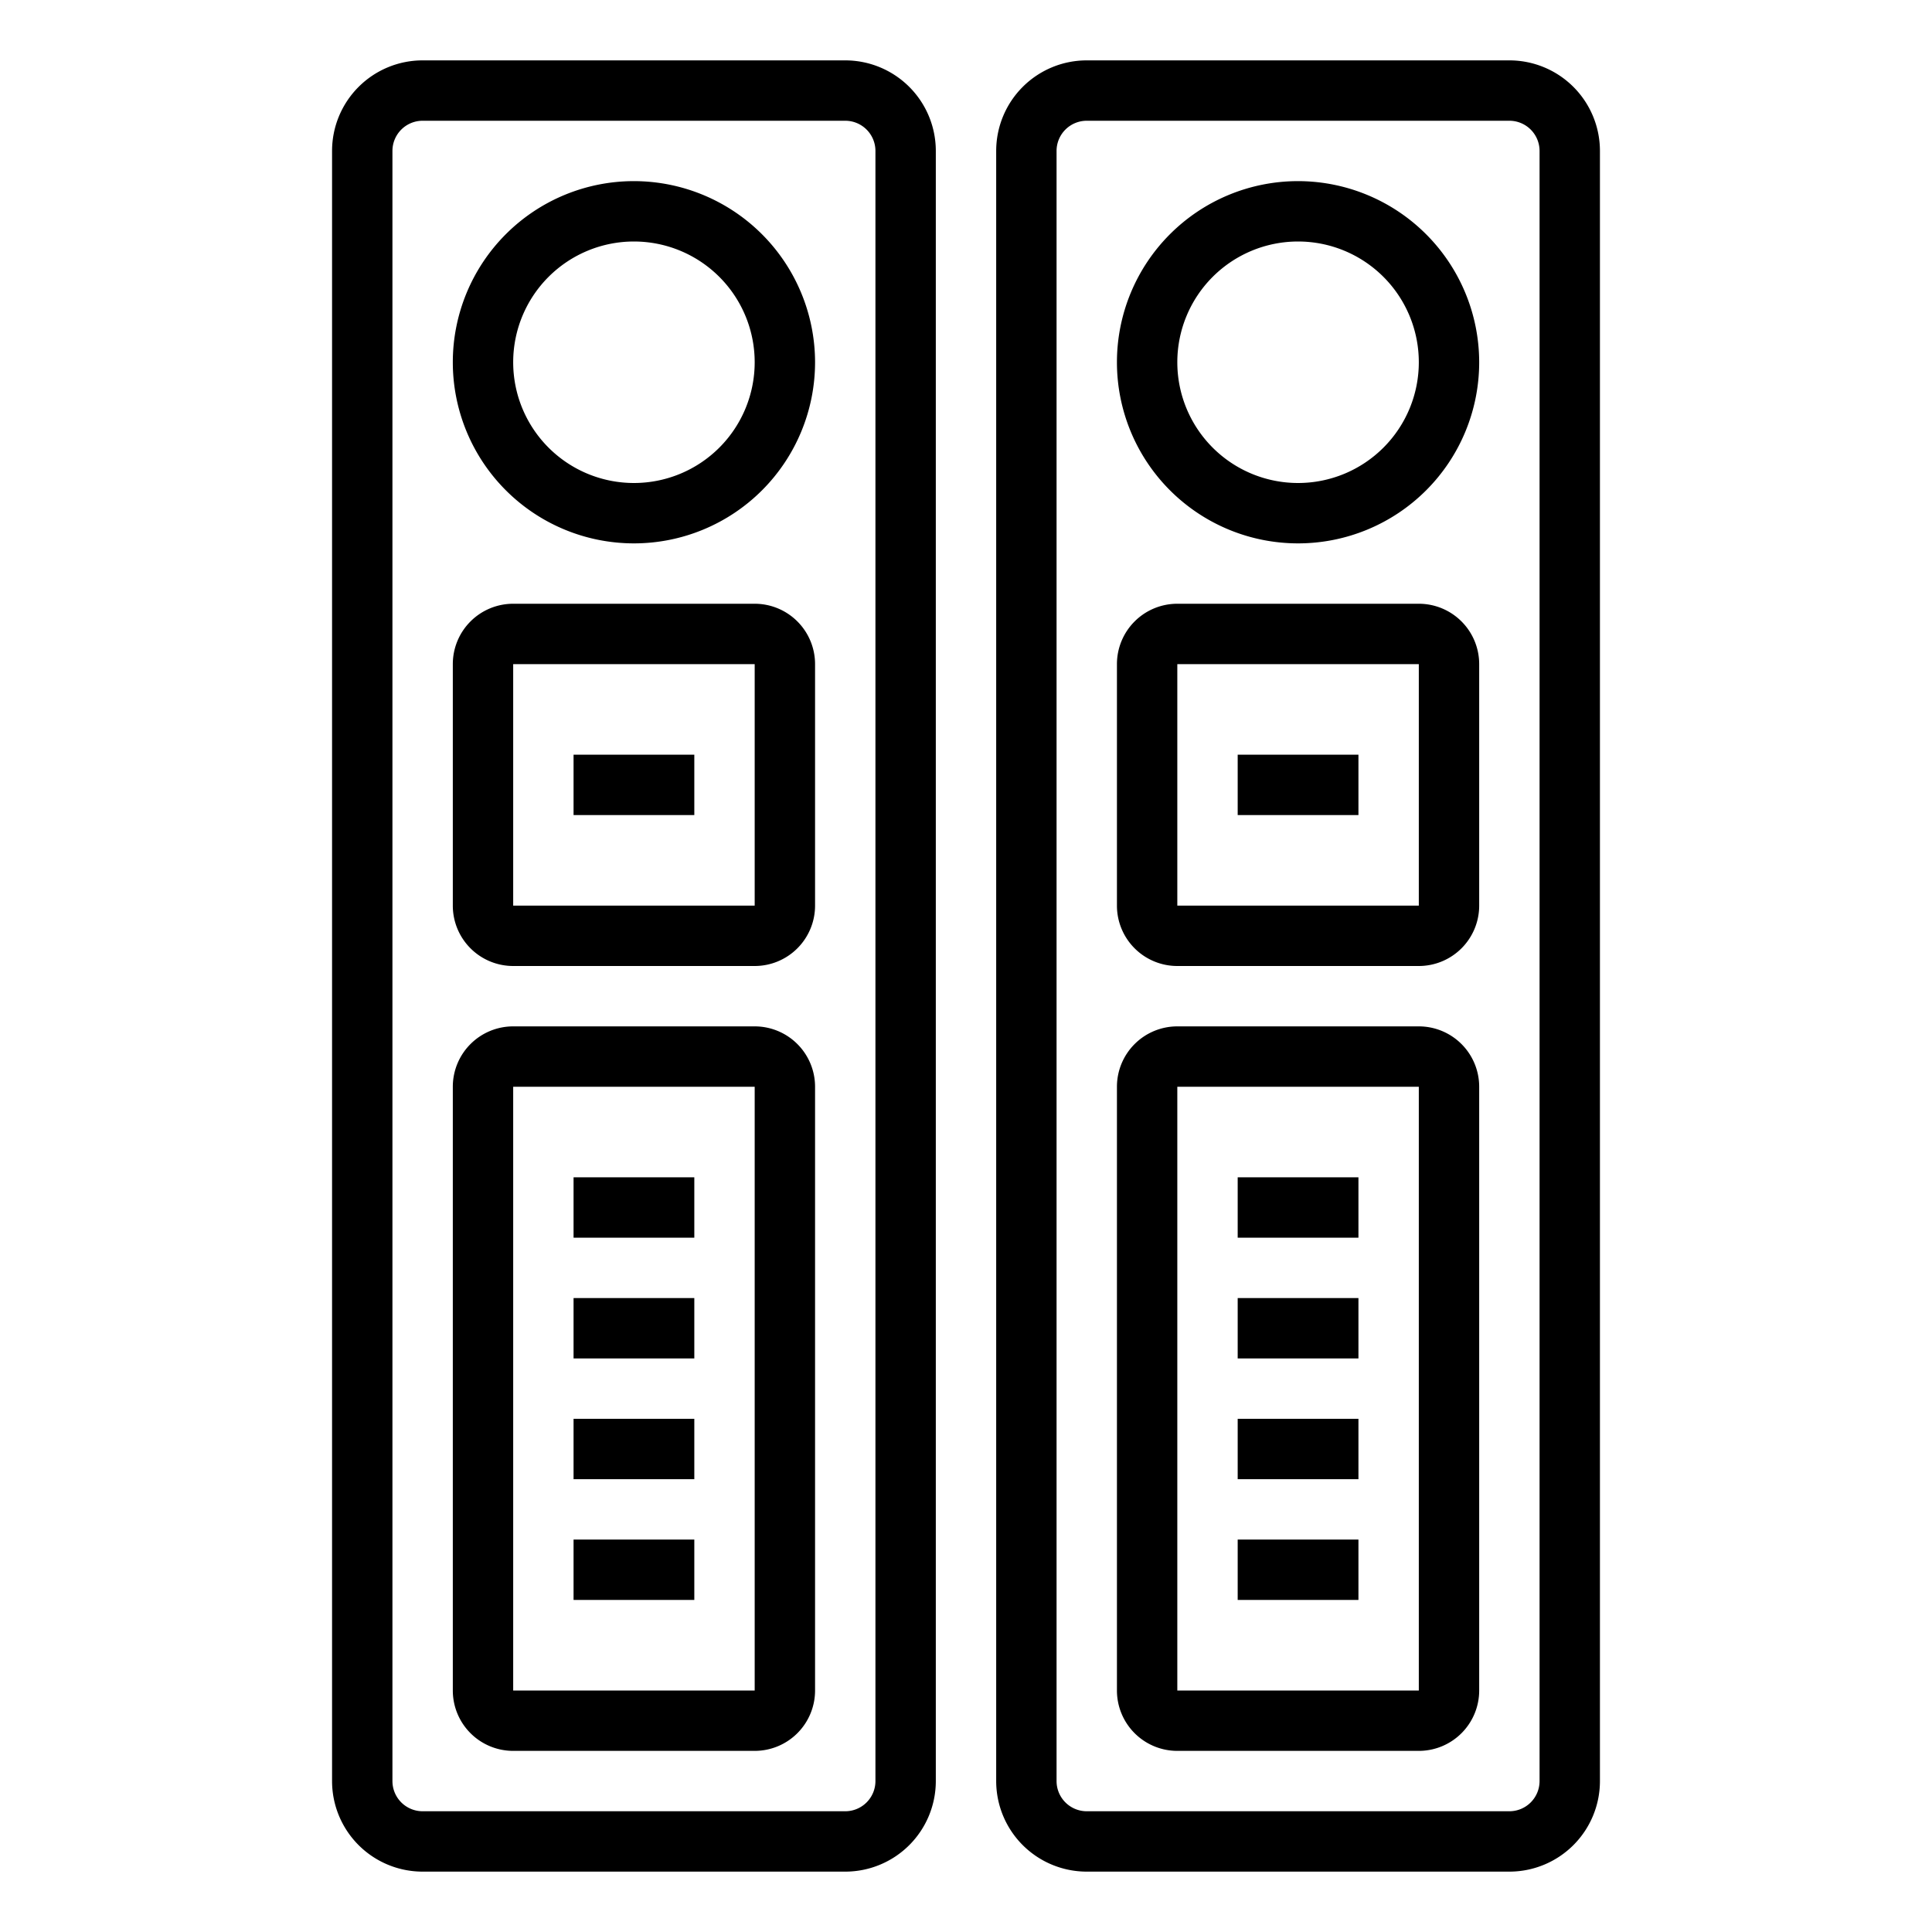 <svg xmlns="http://www.w3.org/2000/svg" viewBox="0 0 64 64" x="0px" y="0px"><g><path d="M28,2H14a3,3,0,0,0-3,3V59a3,3,0,0,0,3,3H28a3,3,0,0,0,3-3V5A3,3,0,0,0,28,2Zm1,57a1,1,0,0,1-1,1H14a1,1,0,0,1-1-1V5a1,1,0,0,1,1-1H28a1,1,0,0,1,1,1Z"></path><path d="M21,6a6,6,0,1,0,6,6A6.006,6.006,0,0,0,21,6Zm0,10a4,4,0,1,1,4-4A4,4,0,0,1,21,16Z"></path><path d="M25,20H17a2,2,0,0,0-2,2v8a2,2,0,0,0,2,2h8a2,2,0,0,0,2-2V22A2,2,0,0,0,25,20ZM17,30V22h8v8Z"></path><path d="M25,34H17a2,2,0,0,0-2,2V56a2,2,0,0,0,2,2h8a2,2,0,0,0,2-2V36A2,2,0,0,0,25,34ZM17,56V36h8V56Z"></path><rect x="19" y="25" width="4" height="2"></rect><rect x="19" y="39" width="4" height="2"></rect><rect x="19" y="43" width="4" height="2"></rect><rect x="19" y="47" width="4" height="2"></rect><rect x="19" y="51" width="4" height="2"></rect><path d="M50,2H36a3,3,0,0,0-3,3V59a3,3,0,0,0,3,3H50a3,3,0,0,0,3-3V5A3,3,0,0,0,50,2Zm1,57a1,1,0,0,1-1,1H36a1,1,0,0,1-1-1V5a1,1,0,0,1,1-1H50a1,1,0,0,1,1,1Z"></path><path d="M43,6a6,6,0,1,0,6,6A6.006,6.006,0,0,0,43,6Zm0,10a4,4,0,1,1,4-4A4,4,0,0,1,43,16Z"></path><path d="M47,20H39a2,2,0,0,0-2,2v8a2,2,0,0,0,2,2h8a2,2,0,0,0,2-2V22A2,2,0,0,0,47,20ZM39,30V22h8v8Z"></path><path d="M47,34H39a2,2,0,0,0-2,2V56a2,2,0,0,0,2,2h8a2,2,0,0,0,2-2V36A2,2,0,0,0,47,34ZM39,56V36h8V56Z"></path><rect x="41" y="25" width="4" height="2"></rect><rect x="41" y="39" width="4" height="2"></rect><rect x="41" y="43" width="4" height="2"></rect><rect x="41" y="47" width="4" height="2"></rect><rect x="41" y="51" width="4" height="2"></rect></g></svg>